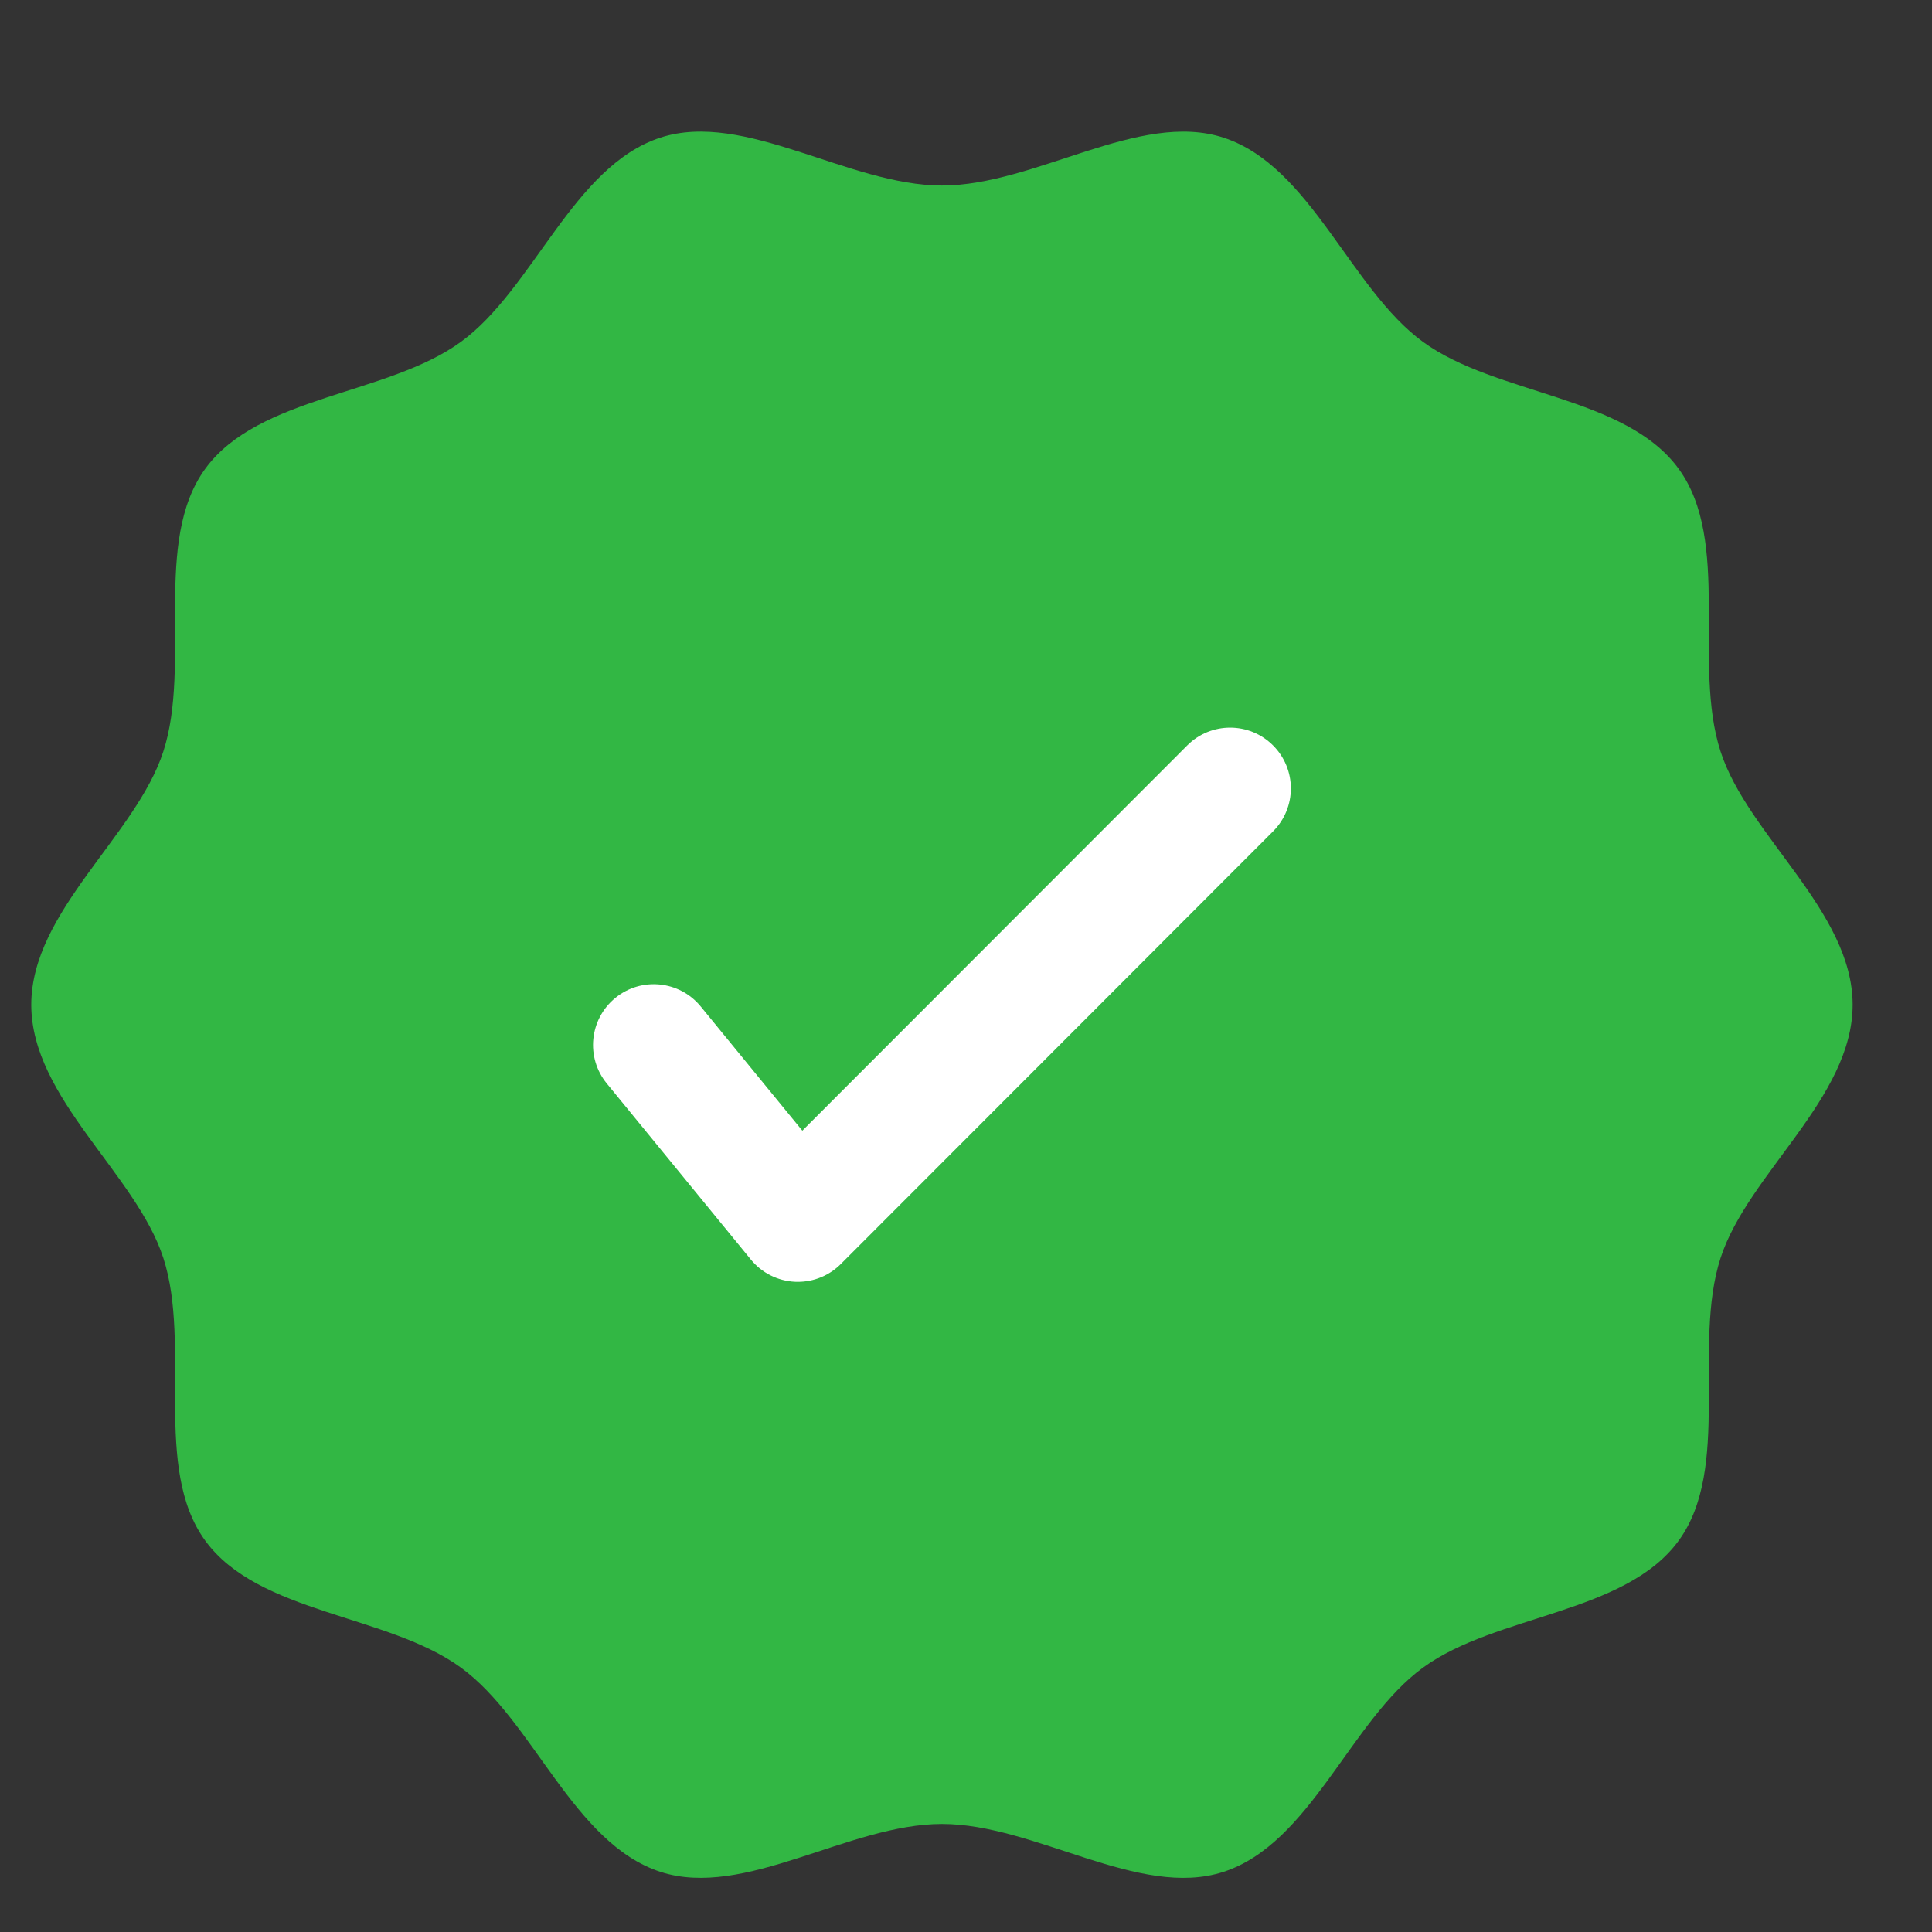 <svg xmlns="http://www.w3.org/2000/svg" xmlns:xlink="http://www.w3.org/1999/xlink" width="500" zoomAndPan="magnify" viewBox="0 0 375 375" height="500" preserveAspectRatio="xMidYMid meet" version="1.0"><rect x="0" y="0" width="375" height="375" fill="#333333" stroke="none"/><defs><clipPath id="626ad1db3e"><path d="M 6 25 L 359.832 25 L 359.832 365 L 6 365 Z M 6 25 " clip-rule="nonzero"/></clipPath><clipPath id="1a05878e3c"><path d="M 136.848 129.207 L 176.156 129.207 L 176.156 168.516 L 136.848 168.516 Z M 136.848 129.207 " clip-rule="nonzero"/></clipPath><clipPath id="a2048b5eb8"><path d="M 156.5 129.207 C 145.648 129.207 136.848 138.008 136.848 148.863 C 136.848 159.719 145.648 168.516 156.5 168.516 C 167.355 168.516 176.156 159.719 176.156 148.863 C 176.156 138.008 167.355 129.207 156.5 129.207 Z M 156.5 129.207 " clip-rule="nonzero"/></clipPath></defs><path fill="#ffffff" d="M 177.574 186.082 L 177.574 187.5 L 196.008 187.5 L 196.008 186.082 Z M 177.574 186.082 " fill-opacity="1" fill-rule="nonzero"/><g clip-path="url(#626ad1db3e)"><path fill="#32b744" d="M 359.594 195.02 C 359.594 213.141 339.262 227.824 333.961 244.176 C 328.465 261.121 336.098 284.922 325.84 299.027 C 315.484 313.273 290.441 313.312 276.207 323.68 C 262.117 333.941 254.398 357.832 237.469 363.332 C 221.133 368.641 200.934 354.031 182.832 354.031 C 164.73 354.031 144.531 368.641 128.195 363.328 C 111.266 357.828 103.547 333.941 89.457 323.676 C 75.223 313.309 50.18 313.27 39.824 299.023 C 29.566 284.922 37.203 261.117 31.703 244.172 C 26.402 227.82 6.07 213.141 6.07 195.02 C 6.07 176.898 26.402 162.215 31.703 145.863 C 37.199 128.918 29.566 105.117 39.824 91.012 C 50.18 76.766 75.223 76.727 89.457 66.359 C 103.547 56.098 111.266 32.211 128.195 26.707 C 144.531 21.398 164.73 36.008 182.832 36.008 C 200.934 36.008 221.133 21.398 237.469 26.711 C 254.398 32.211 262.117 56.098 276.207 66.363 C 290.441 76.73 315.484 76.77 325.84 91.016 C 336.098 105.117 328.461 128.922 333.961 145.867 C 339.262 162.219 359.594 176.898 359.594 195.02 Z M 359.594 195.02 " fill-opacity="1" fill-rule="nonzero"/></g><path fill="#ffffff" d="M 154.863 248.805 C 154.668 248.805 154.473 248.801 154.277 248.793 C 150.953 248.625 147.852 247.062 145.746 244.484 L 117.777 210.301 C 113.652 205.262 114.391 197.832 119.426 193.703 C 124.461 189.578 131.887 190.316 136.008 195.355 L 155.734 219.461 L 230.438 144.691 C 235.043 140.082 242.504 140.086 247.102 144.691 C 251.707 149.293 251.707 156.762 247.102 161.367 L 163.195 245.352 C 160.98 247.57 157.98 248.805 154.863 248.805 Z M 154.863 248.805 " fill-opacity="1" fill-rule="nonzero"/><g clip-path="url(#1a05878e3c)"><g clip-path="url(#a2048b5eb8)"><path fill="#32b744" d="M 136.848 129.207 L 176.156 129.207 L 176.156 168.516 L 136.848 168.516 Z M 136.848 129.207 " fill-opacity="1" fill-rule="nonzero"/></g></g></svg>
